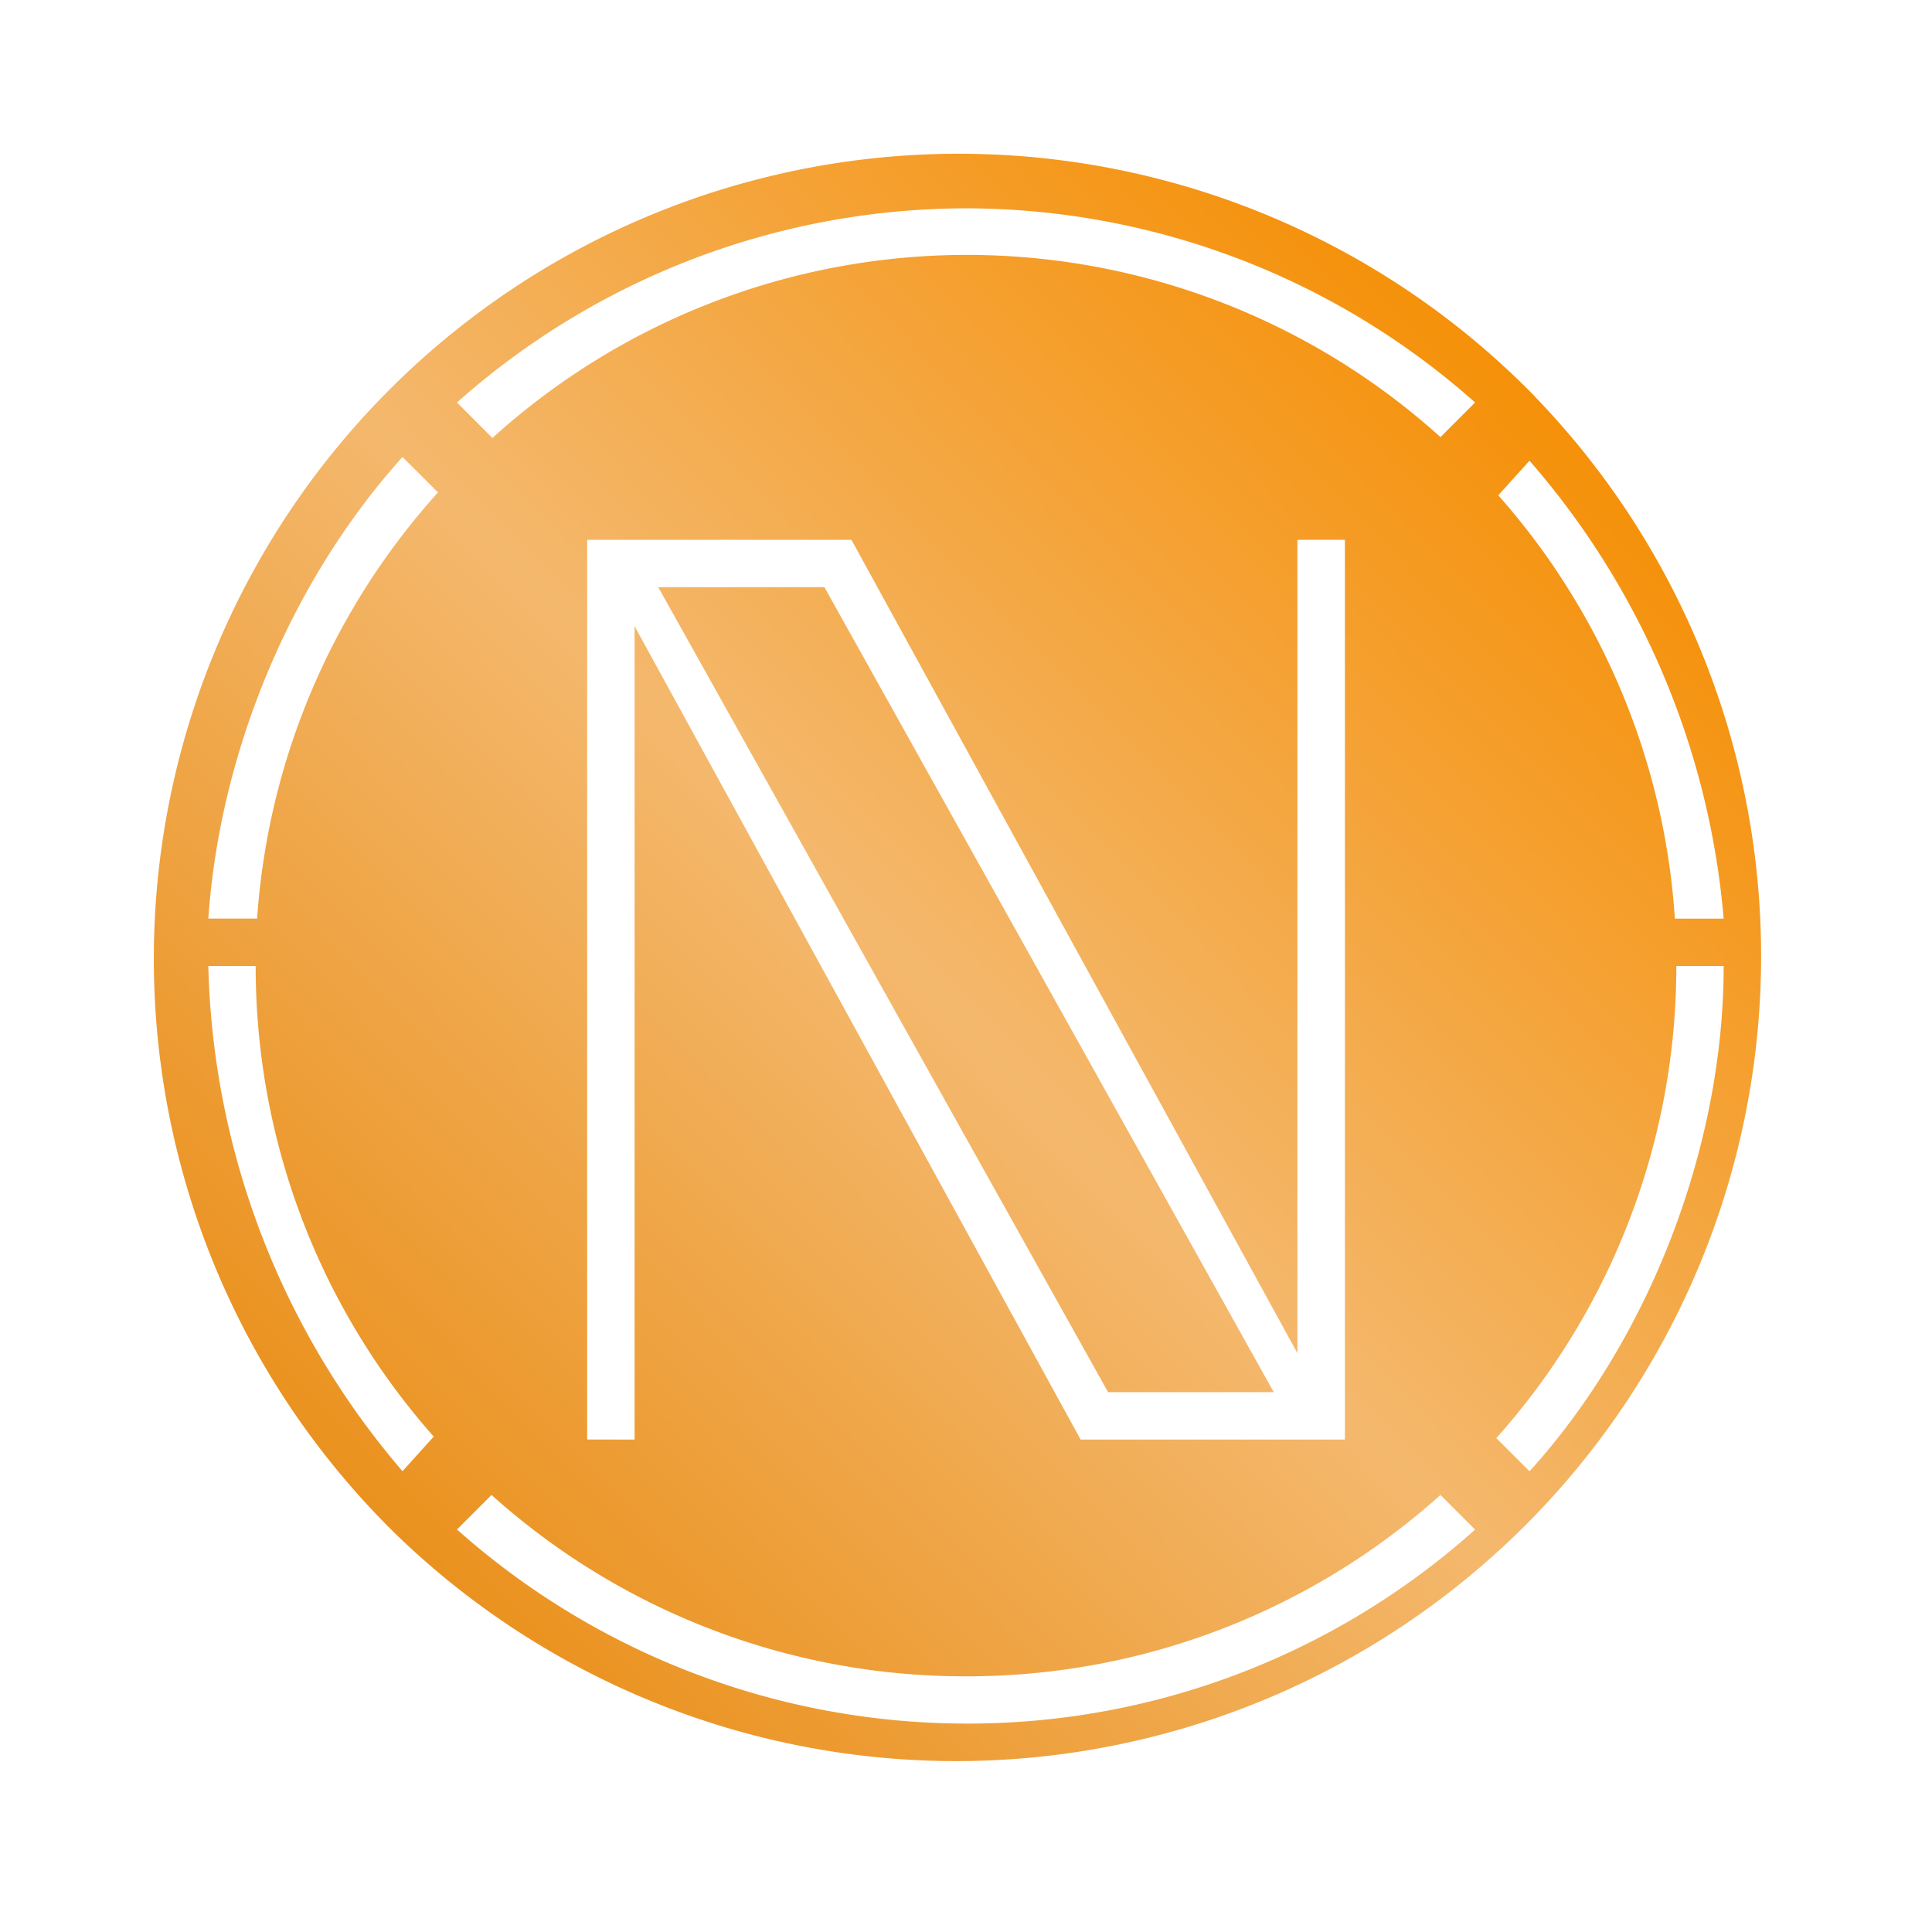 <svg xmlns="http://www.w3.org/2000/svg" width="24" height="24" fill="none" viewBox="0 0 24 24">
    <path fill="url(#NCR__a)" d="M13.765 17.294h2.058l-5.582-10H8.177z"/>
    <path fill="url(#NCR__b)" fill-rule="evenodd" d="M19.071 4.929A10 10 0 1 0 4.93 19.07 10 10 0 0 0 19.07 4.93m-.746.07A9.53 9.53 0 0 0 12 2.588 9.53 9.53 0 0 0 5.677 5l.44.441a8.776 8.776 0 0 1 11.777-.011zm2.482 6.412a8.8 8.8 0 0 0-2.194-5.259l.388-.43a9.94 9.94 0 0 1 2.412 5.689zm-2.218 6.453A8.8 8.8 0 0 0 20.824 12h.588c0 2.236-.918 4.63-2.412 6.277zm-12.482.706A8.8 8.8 0 0 0 12 20.824a8.8 8.8 0 0 0 5.894-2.253l.43.43A9.44 9.44 0 0 1 12 21.411 9.53 9.53 0 0 1 5.677 19zM3.176 12c0 2.24.836 4.293 2.212 5.846l-.388.43A10 10 0 0 1 2.588 12zm2.265-5.883a8.8 8.8 0 0 0-2.247 5.294h-.606C2.735 9.288 3.648 7.177 5 5.677zm1.853 11.765V6.706h3.283l5.54 10.104V6.706h.59v11.177h-3.283L7.883 7.779v10.104z" clip-rule="evenodd"/>
    <defs>
        <linearGradient id="NCR__a" x1="19.353" x2="4.647" y1="4.647" y2="19.059" gradientUnits="userSpaceOnUse">
            <stop stop-color="#F58F05"/>
            <stop offset=".53" stop-color="#F4B86D"/>
            <stop offset="1" stop-color="#EA911D"/>
        </linearGradient>
        <linearGradient id="NCR__b" x1="19.353" x2="4.647" y1="4.647" y2="19.059" gradientUnits="userSpaceOnUse">
            <stop stop-color="#F58F05"/>
            <stop offset=".53" stop-color="#F4B86D"/>
            <stop offset="1" stop-color="#EA911D"/>
        </linearGradient>
    </defs>
</svg>
